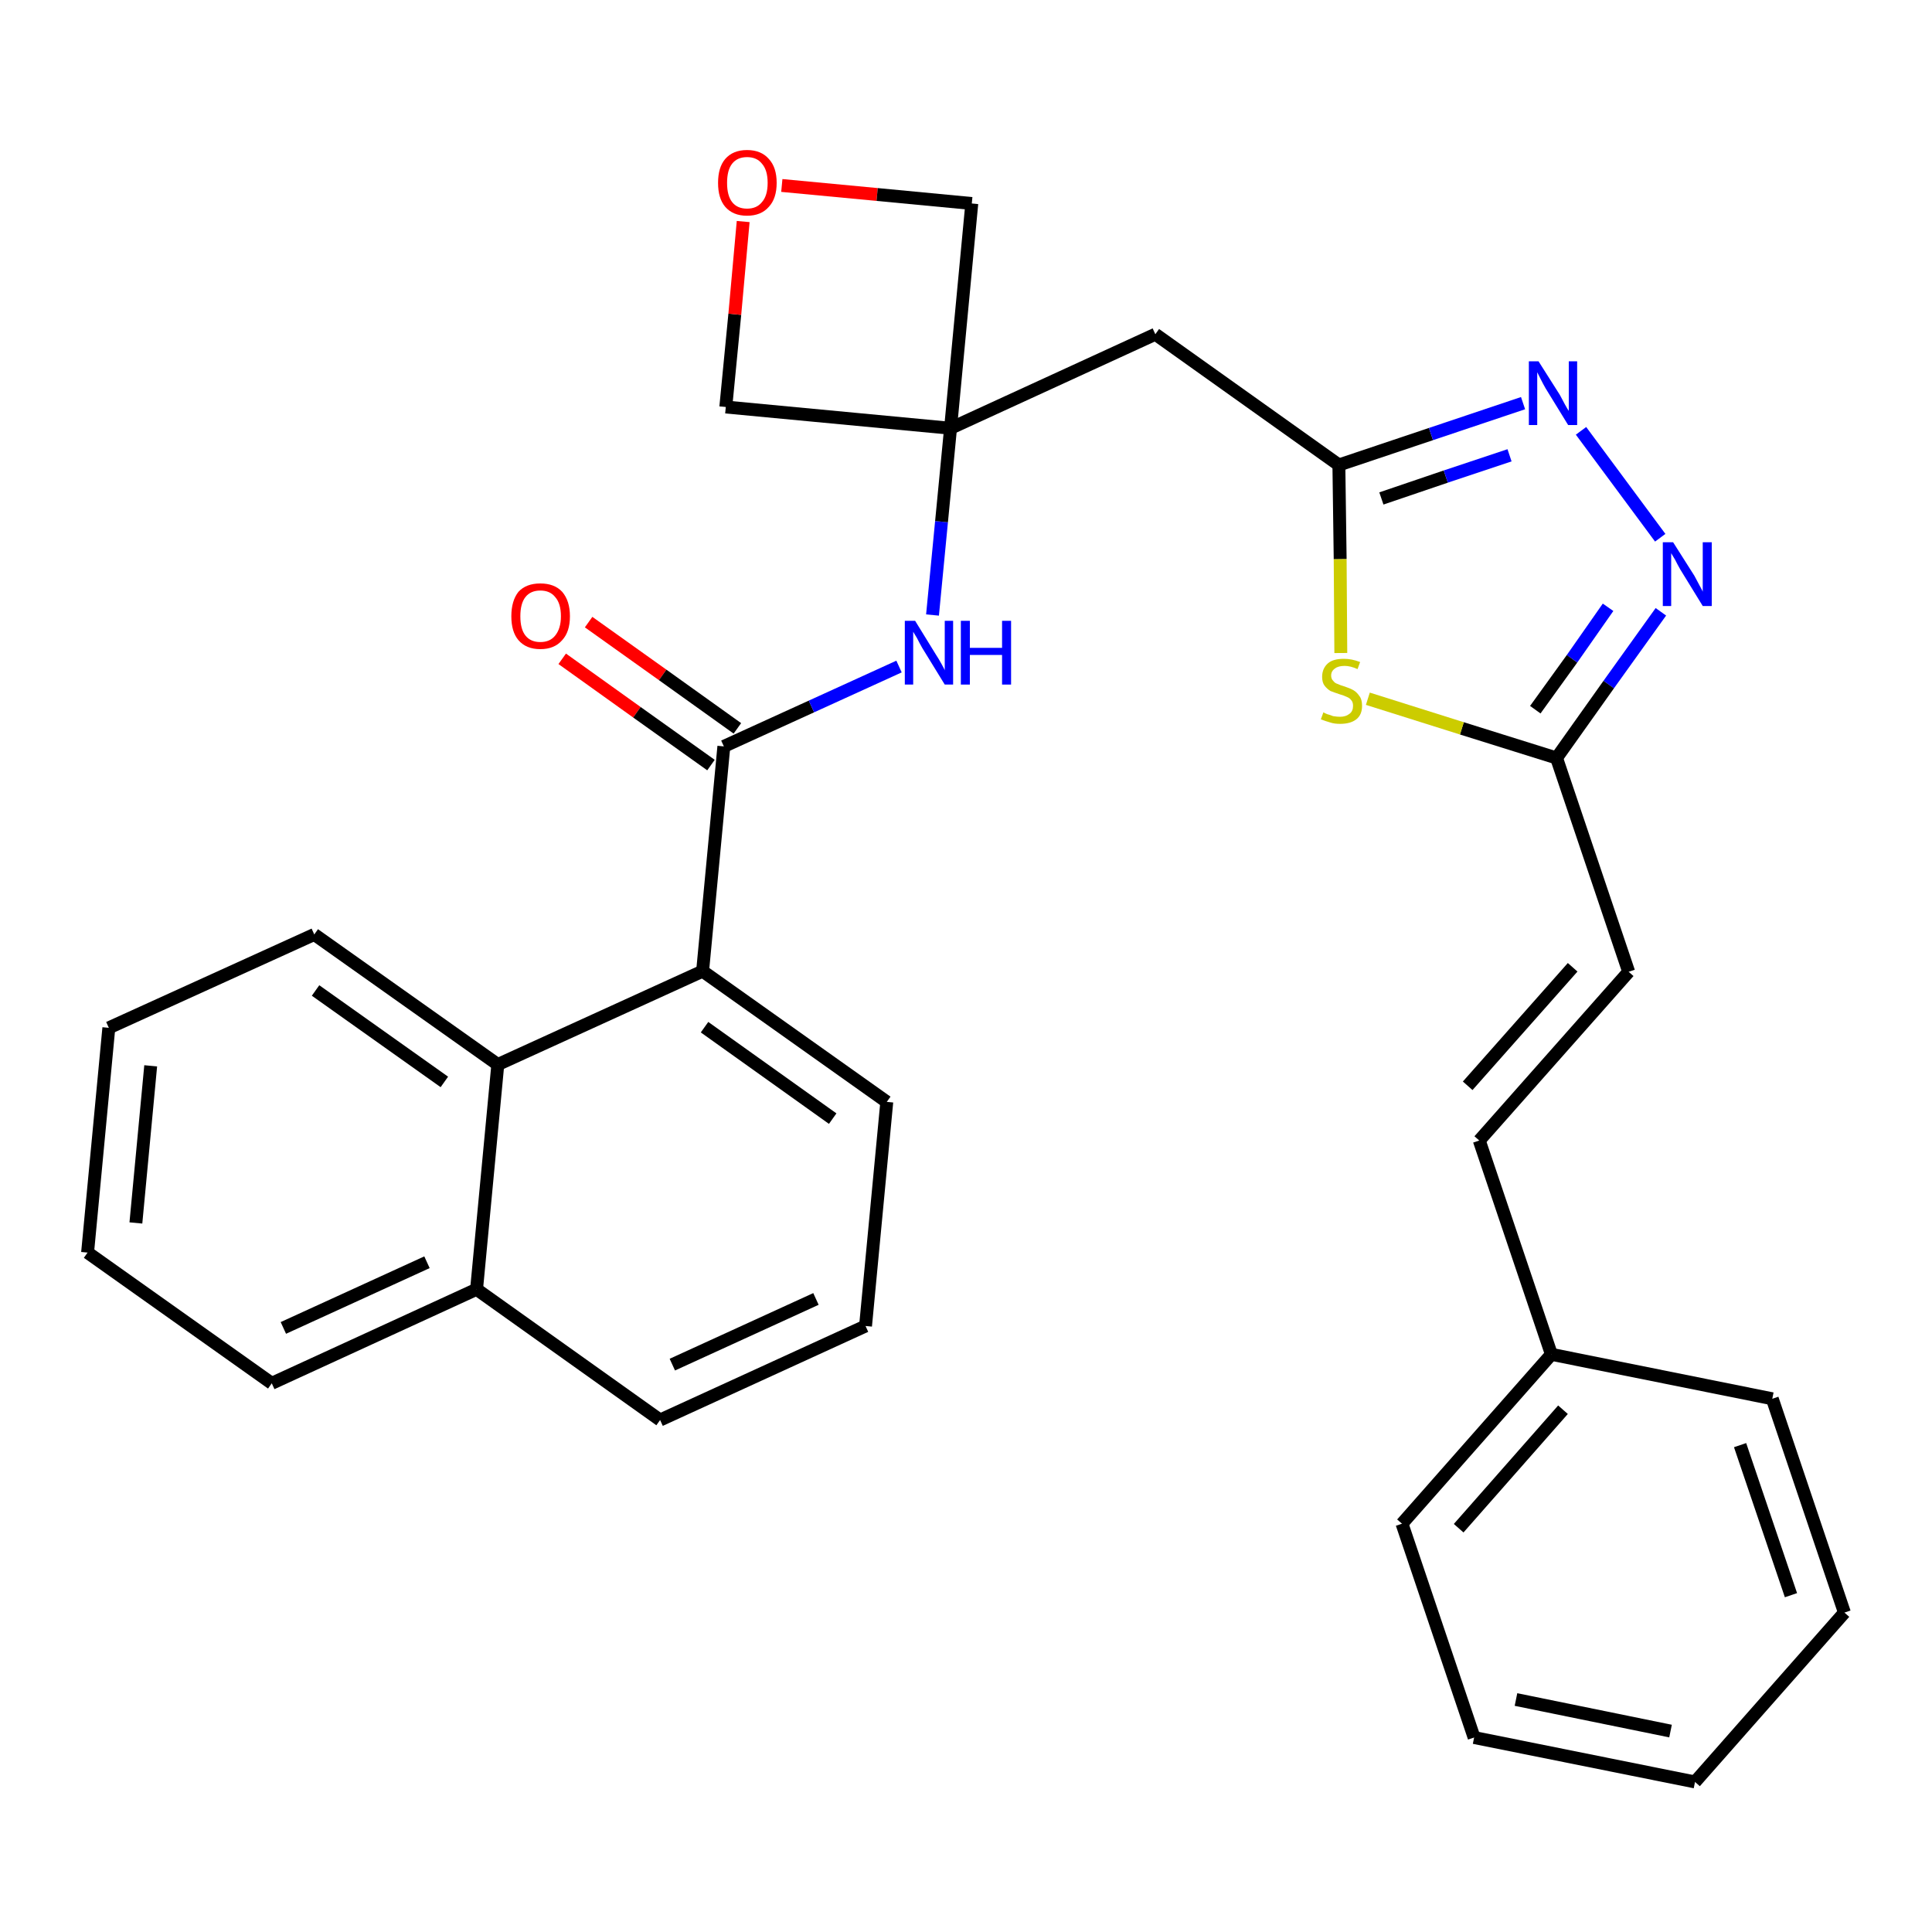 <?xml version='1.0' encoding='iso-8859-1'?>
<svg version='1.1' baseProfile='full'
              xmlns='http://www.w3.org/2000/svg'
                      xmlns:rdkit='http://www.rdkit.org/xml'
                      xmlns:xlink='http://www.w3.org/1999/xlink'
                  xml:space='preserve'
width='300px' height='300px' viewBox='0 0 300 300'>
<!-- END OF HEADER -->
<path class='bond-0 atom-0 atom-1' d='M 87.3,102.3 L 98.9,110.6' style='fill:none;fill-rule:evenodd;stroke:#FF0000;stroke-width:2.0px;stroke-linecap:butt;stroke-linejoin:miter;stroke-opacity:1' />
<path class='bond-0 atom-0 atom-1' d='M 98.9,110.6 L 110.4,118.8' style='fill:none;fill-rule:evenodd;stroke:#000000;stroke-width:2.0px;stroke-linecap:butt;stroke-linejoin:miter;stroke-opacity:1' />
<path class='bond-0 atom-0 atom-1' d='M 91.4,96.6 L 102.9,104.8' style='fill:none;fill-rule:evenodd;stroke:#FF0000;stroke-width:2.0px;stroke-linecap:butt;stroke-linejoin:miter;stroke-opacity:1' />
<path class='bond-0 atom-0 atom-1' d='M 102.9,104.8 L 114.5,113.1' style='fill:none;fill-rule:evenodd;stroke:#000000;stroke-width:2.0px;stroke-linecap:butt;stroke-linejoin:miter;stroke-opacity:1' />
<path class='bond-1 atom-1 atom-2' d='M 112.4,115.9 L 126.0,109.7' style='fill:none;fill-rule:evenodd;stroke:#000000;stroke-width:2.0px;stroke-linecap:butt;stroke-linejoin:miter;stroke-opacity:1' />
<path class='bond-1 atom-1 atom-2' d='M 126.0,109.7 L 139.6,103.5' style='fill:none;fill-rule:evenodd;stroke:#0000FF;stroke-width:2.0px;stroke-linecap:butt;stroke-linejoin:miter;stroke-opacity:1' />
<path class='bond-20 atom-1 atom-21' d='M 112.4,115.9 L 109.1,150.8' style='fill:none;fill-rule:evenodd;stroke:#000000;stroke-width:2.0px;stroke-linecap:butt;stroke-linejoin:miter;stroke-opacity:1' />
<path class='bond-2 atom-2 atom-3' d='M 144.8,95.5 L 146.2,81.0' style='fill:none;fill-rule:evenodd;stroke:#0000FF;stroke-width:2.0px;stroke-linecap:butt;stroke-linejoin:miter;stroke-opacity:1' />
<path class='bond-2 atom-2 atom-3' d='M 146.2,81.0 L 147.6,66.5' style='fill:none;fill-rule:evenodd;stroke:#000000;stroke-width:2.0px;stroke-linecap:butt;stroke-linejoin:miter;stroke-opacity:1' />
<path class='bond-3 atom-3 atom-4' d='M 147.6,66.5 L 179.4,51.9' style='fill:none;fill-rule:evenodd;stroke:#000000;stroke-width:2.0px;stroke-linecap:butt;stroke-linejoin:miter;stroke-opacity:1' />
<path class='bond-17 atom-3 atom-18' d='M 147.6,66.5 L 112.7,63.2' style='fill:none;fill-rule:evenodd;stroke:#000000;stroke-width:2.0px;stroke-linecap:butt;stroke-linejoin:miter;stroke-opacity:1' />
<path class='bond-30 atom-20 atom-3' d='M 150.9,31.6 L 147.6,66.5' style='fill:none;fill-rule:evenodd;stroke:#000000;stroke-width:2.0px;stroke-linecap:butt;stroke-linejoin:miter;stroke-opacity:1' />
<path class='bond-4 atom-4 atom-5' d='M 179.4,51.9 L 207.9,72.2' style='fill:none;fill-rule:evenodd;stroke:#000000;stroke-width:2.0px;stroke-linecap:butt;stroke-linejoin:miter;stroke-opacity:1' />
<path class='bond-5 atom-5 atom-6' d='M 207.9,72.2 L 222.2,67.4' style='fill:none;fill-rule:evenodd;stroke:#000000;stroke-width:2.0px;stroke-linecap:butt;stroke-linejoin:miter;stroke-opacity:1' />
<path class='bond-5 atom-5 atom-6' d='M 222.2,67.4 L 236.5,62.6' style='fill:none;fill-rule:evenodd;stroke:#0000FF;stroke-width:2.0px;stroke-linecap:butt;stroke-linejoin:miter;stroke-opacity:1' />
<path class='bond-5 atom-5 atom-6' d='M 214.5,77.4 L 224.5,74.0' style='fill:none;fill-rule:evenodd;stroke:#000000;stroke-width:2.0px;stroke-linecap:butt;stroke-linejoin:miter;stroke-opacity:1' />
<path class='bond-5 atom-5 atom-6' d='M 224.5,74.0 L 234.4,70.7' style='fill:none;fill-rule:evenodd;stroke:#0000FF;stroke-width:2.0px;stroke-linecap:butt;stroke-linejoin:miter;stroke-opacity:1' />
<path class='bond-32 atom-17 atom-5' d='M 208.2,101.4 L 208.1,86.8' style='fill:none;fill-rule:evenodd;stroke:#CCCC00;stroke-width:2.0px;stroke-linecap:butt;stroke-linejoin:miter;stroke-opacity:1' />
<path class='bond-32 atom-17 atom-5' d='M 208.1,86.8 L 207.9,72.2' style='fill:none;fill-rule:evenodd;stroke:#000000;stroke-width:2.0px;stroke-linecap:butt;stroke-linejoin:miter;stroke-opacity:1' />
<path class='bond-6 atom-6 atom-7' d='M 245.5,66.9 L 257.8,83.5' style='fill:none;fill-rule:evenodd;stroke:#0000FF;stroke-width:2.0px;stroke-linecap:butt;stroke-linejoin:miter;stroke-opacity:1' />
<path class='bond-7 atom-7 atom-8' d='M 257.9,95.0 L 249.8,106.3' style='fill:none;fill-rule:evenodd;stroke:#0000FF;stroke-width:2.0px;stroke-linecap:butt;stroke-linejoin:miter;stroke-opacity:1' />
<path class='bond-7 atom-7 atom-8' d='M 249.8,106.3 L 241.7,117.7' style='fill:none;fill-rule:evenodd;stroke:#000000;stroke-width:2.0px;stroke-linecap:butt;stroke-linejoin:miter;stroke-opacity:1' />
<path class='bond-7 atom-7 atom-8' d='M 249.7,94.3 L 244.1,102.3' style='fill:none;fill-rule:evenodd;stroke:#0000FF;stroke-width:2.0px;stroke-linecap:butt;stroke-linejoin:miter;stroke-opacity:1' />
<path class='bond-7 atom-7 atom-8' d='M 244.1,102.3 L 238.4,110.2' style='fill:none;fill-rule:evenodd;stroke:#000000;stroke-width:2.0px;stroke-linecap:butt;stroke-linejoin:miter;stroke-opacity:1' />
<path class='bond-8 atom-8 atom-9' d='M 241.7,117.7 L 252.9,150.9' style='fill:none;fill-rule:evenodd;stroke:#000000;stroke-width:2.0px;stroke-linecap:butt;stroke-linejoin:miter;stroke-opacity:1' />
<path class='bond-16 atom-8 atom-17' d='M 241.7,117.7 L 227.0,113.1' style='fill:none;fill-rule:evenodd;stroke:#000000;stroke-width:2.0px;stroke-linecap:butt;stroke-linejoin:miter;stroke-opacity:1' />
<path class='bond-16 atom-8 atom-17' d='M 227.0,113.1 L 212.4,108.5' style='fill:none;fill-rule:evenodd;stroke:#CCCC00;stroke-width:2.0px;stroke-linecap:butt;stroke-linejoin:miter;stroke-opacity:1' />
<path class='bond-9 atom-9 atom-10' d='M 252.9,150.9 L 229.7,177.1' style='fill:none;fill-rule:evenodd;stroke:#000000;stroke-width:2.0px;stroke-linecap:butt;stroke-linejoin:miter;stroke-opacity:1' />
<path class='bond-9 atom-9 atom-10' d='M 244.2,150.2 L 227.9,168.6' style='fill:none;fill-rule:evenodd;stroke:#000000;stroke-width:2.0px;stroke-linecap:butt;stroke-linejoin:miter;stroke-opacity:1' />
<path class='bond-10 atom-10 atom-11' d='M 229.7,177.1 L 240.9,210.3' style='fill:none;fill-rule:evenodd;stroke:#000000;stroke-width:2.0px;stroke-linecap:butt;stroke-linejoin:miter;stroke-opacity:1' />
<path class='bond-11 atom-11 atom-12' d='M 240.9,210.3 L 217.7,236.6' style='fill:none;fill-rule:evenodd;stroke:#000000;stroke-width:2.0px;stroke-linecap:butt;stroke-linejoin:miter;stroke-opacity:1' />
<path class='bond-11 atom-11 atom-12' d='M 242.7,218.9 L 226.5,237.3' style='fill:none;fill-rule:evenodd;stroke:#000000;stroke-width:2.0px;stroke-linecap:butt;stroke-linejoin:miter;stroke-opacity:1' />
<path class='bond-34 atom-16 atom-11' d='M 275.2,217.2 L 240.9,210.3' style='fill:none;fill-rule:evenodd;stroke:#000000;stroke-width:2.0px;stroke-linecap:butt;stroke-linejoin:miter;stroke-opacity:1' />
<path class='bond-12 atom-12 atom-13' d='M 217.7,236.6 L 228.9,269.8' style='fill:none;fill-rule:evenodd;stroke:#000000;stroke-width:2.0px;stroke-linecap:butt;stroke-linejoin:miter;stroke-opacity:1' />
<path class='bond-13 atom-13 atom-14' d='M 228.9,269.8 L 263.2,276.7' style='fill:none;fill-rule:evenodd;stroke:#000000;stroke-width:2.0px;stroke-linecap:butt;stroke-linejoin:miter;stroke-opacity:1' />
<path class='bond-13 atom-13 atom-14' d='M 235.4,263.9 L 259.4,268.8' style='fill:none;fill-rule:evenodd;stroke:#000000;stroke-width:2.0px;stroke-linecap:butt;stroke-linejoin:miter;stroke-opacity:1' />
<path class='bond-14 atom-14 atom-15' d='M 263.2,276.7 L 286.4,250.4' style='fill:none;fill-rule:evenodd;stroke:#000000;stroke-width:2.0px;stroke-linecap:butt;stroke-linejoin:miter;stroke-opacity:1' />
<path class='bond-15 atom-15 atom-16' d='M 286.4,250.4 L 275.2,217.2' style='fill:none;fill-rule:evenodd;stroke:#000000;stroke-width:2.0px;stroke-linecap:butt;stroke-linejoin:miter;stroke-opacity:1' />
<path class='bond-15 atom-15 atom-16' d='M 278.1,247.7 L 270.2,224.4' style='fill:none;fill-rule:evenodd;stroke:#000000;stroke-width:2.0px;stroke-linecap:butt;stroke-linejoin:miter;stroke-opacity:1' />
<path class='bond-18 atom-18 atom-19' d='M 112.7,63.2 L 114.1,48.8' style='fill:none;fill-rule:evenodd;stroke:#000000;stroke-width:2.0px;stroke-linecap:butt;stroke-linejoin:miter;stroke-opacity:1' />
<path class='bond-18 atom-18 atom-19' d='M 114.1,48.8 L 115.4,34.4' style='fill:none;fill-rule:evenodd;stroke:#FF0000;stroke-width:2.0px;stroke-linecap:butt;stroke-linejoin:miter;stroke-opacity:1' />
<path class='bond-19 atom-19 atom-20' d='M 121.4,28.8 L 136.2,30.2' style='fill:none;fill-rule:evenodd;stroke:#FF0000;stroke-width:2.0px;stroke-linecap:butt;stroke-linejoin:miter;stroke-opacity:1' />
<path class='bond-19 atom-19 atom-20' d='M 136.2,30.2 L 150.9,31.6' style='fill:none;fill-rule:evenodd;stroke:#000000;stroke-width:2.0px;stroke-linecap:butt;stroke-linejoin:miter;stroke-opacity:1' />
<path class='bond-21 atom-21 atom-22' d='M 109.1,150.8 L 137.7,171.1' style='fill:none;fill-rule:evenodd;stroke:#000000;stroke-width:2.0px;stroke-linecap:butt;stroke-linejoin:miter;stroke-opacity:1' />
<path class='bond-21 atom-21 atom-22' d='M 109.4,159.5 L 129.3,173.7' style='fill:none;fill-rule:evenodd;stroke:#000000;stroke-width:2.0px;stroke-linecap:butt;stroke-linejoin:miter;stroke-opacity:1' />
<path class='bond-31 atom-30 atom-21' d='M 77.3,165.3 L 109.1,150.8' style='fill:none;fill-rule:evenodd;stroke:#000000;stroke-width:2.0px;stroke-linecap:butt;stroke-linejoin:miter;stroke-opacity:1' />
<path class='bond-22 atom-22 atom-23' d='M 137.7,171.1 L 134.4,205.9' style='fill:none;fill-rule:evenodd;stroke:#000000;stroke-width:2.0px;stroke-linecap:butt;stroke-linejoin:miter;stroke-opacity:1' />
<path class='bond-23 atom-23 atom-24' d='M 134.4,205.9 L 102.5,220.5' style='fill:none;fill-rule:evenodd;stroke:#000000;stroke-width:2.0px;stroke-linecap:butt;stroke-linejoin:miter;stroke-opacity:1' />
<path class='bond-23 atom-23 atom-24' d='M 126.7,201.7 L 104.4,211.9' style='fill:none;fill-rule:evenodd;stroke:#000000;stroke-width:2.0px;stroke-linecap:butt;stroke-linejoin:miter;stroke-opacity:1' />
<path class='bond-24 atom-24 atom-25' d='M 102.5,220.5 L 74.0,200.2' style='fill:none;fill-rule:evenodd;stroke:#000000;stroke-width:2.0px;stroke-linecap:butt;stroke-linejoin:miter;stroke-opacity:1' />
<path class='bond-25 atom-25 atom-26' d='M 74.0,200.2 L 42.2,214.8' style='fill:none;fill-rule:evenodd;stroke:#000000;stroke-width:2.0px;stroke-linecap:butt;stroke-linejoin:miter;stroke-opacity:1' />
<path class='bond-25 atom-25 atom-26' d='M 66.3,196.0 L 44.0,206.2' style='fill:none;fill-rule:evenodd;stroke:#000000;stroke-width:2.0px;stroke-linecap:butt;stroke-linejoin:miter;stroke-opacity:1' />
<path class='bond-33 atom-30 atom-25' d='M 77.3,165.3 L 74.0,200.2' style='fill:none;fill-rule:evenodd;stroke:#000000;stroke-width:2.0px;stroke-linecap:butt;stroke-linejoin:miter;stroke-opacity:1' />
<path class='bond-26 atom-26 atom-27' d='M 42.2,214.8 L 13.6,194.5' style='fill:none;fill-rule:evenodd;stroke:#000000;stroke-width:2.0px;stroke-linecap:butt;stroke-linejoin:miter;stroke-opacity:1' />
<path class='bond-27 atom-27 atom-28' d='M 13.6,194.5 L 16.9,159.6' style='fill:none;fill-rule:evenodd;stroke:#000000;stroke-width:2.0px;stroke-linecap:butt;stroke-linejoin:miter;stroke-opacity:1' />
<path class='bond-27 atom-27 atom-28' d='M 21.1,189.9 L 23.4,165.5' style='fill:none;fill-rule:evenodd;stroke:#000000;stroke-width:2.0px;stroke-linecap:butt;stroke-linejoin:miter;stroke-opacity:1' />
<path class='bond-28 atom-28 atom-29' d='M 16.9,159.6 L 48.8,145.1' style='fill:none;fill-rule:evenodd;stroke:#000000;stroke-width:2.0px;stroke-linecap:butt;stroke-linejoin:miter;stroke-opacity:1' />
<path class='bond-29 atom-29 atom-30' d='M 48.8,145.1 L 77.3,165.3' style='fill:none;fill-rule:evenodd;stroke:#000000;stroke-width:2.0px;stroke-linecap:butt;stroke-linejoin:miter;stroke-opacity:1' />
<path class='bond-29 atom-29 atom-30' d='M 49.0,153.8 L 69.0,168.0' style='fill:none;fill-rule:evenodd;stroke:#000000;stroke-width:2.0px;stroke-linecap:butt;stroke-linejoin:miter;stroke-opacity:1' />
<path  class='atom-0' d='M 79.4 95.7
Q 79.4 93.3, 80.5 91.9
Q 81.7 90.6, 83.9 90.6
Q 86.1 90.6, 87.3 91.9
Q 88.5 93.3, 88.5 95.7
Q 88.5 98.1, 87.3 99.4
Q 86.1 100.8, 83.9 100.8
Q 81.7 100.8, 80.5 99.4
Q 79.4 98.1, 79.4 95.7
M 83.9 99.7
Q 85.4 99.7, 86.2 98.7
Q 87.1 97.6, 87.1 95.7
Q 87.1 93.7, 86.2 92.7
Q 85.4 91.7, 83.9 91.7
Q 82.4 91.7, 81.6 92.7
Q 80.8 93.7, 80.8 95.7
Q 80.8 97.7, 81.6 98.7
Q 82.4 99.7, 83.9 99.7
' fill='#FF0000'/>
<path  class='atom-2' d='M 142.1 96.4
L 145.3 101.6
Q 145.7 102.2, 146.2 103.1
Q 146.7 104.0, 146.7 104.1
L 146.7 96.4
L 148.0 96.4
L 148.0 106.3
L 146.7 106.3
L 143.2 100.6
Q 142.8 99.9, 142.4 99.1
Q 141.9 98.3, 141.8 98.1
L 141.8 106.3
L 140.5 106.3
L 140.5 96.4
L 142.1 96.4
' fill='#0000FF'/>
<path  class='atom-2' d='M 149.2 96.4
L 150.6 96.4
L 150.6 100.6
L 155.6 100.6
L 155.6 96.4
L 157.0 96.4
L 157.0 106.3
L 155.6 106.3
L 155.6 101.7
L 150.6 101.7
L 150.6 106.3
L 149.2 106.3
L 149.2 96.4
' fill='#0000FF'/>
<path  class='atom-6' d='M 238.9 56.1
L 242.2 61.3
Q 242.5 61.9, 243.0 62.8
Q 243.5 63.7, 243.6 63.8
L 243.6 56.1
L 244.9 56.1
L 244.9 66.0
L 243.5 66.0
L 240.0 60.3
Q 239.6 59.6, 239.2 58.8
Q 238.8 58.0, 238.7 57.8
L 238.7 66.0
L 237.4 66.0
L 237.4 56.1
L 238.9 56.1
' fill='#0000FF'/>
<path  class='atom-7' d='M 259.8 84.2
L 263.1 89.4
Q 263.4 90.0, 263.9 90.9
Q 264.4 91.8, 264.4 91.9
L 264.4 84.2
L 265.8 84.2
L 265.8 94.1
L 264.4 94.1
L 260.9 88.4
Q 260.5 87.7, 260.1 86.9
Q 259.7 86.2, 259.5 85.9
L 259.5 94.1
L 258.2 94.1
L 258.2 84.2
L 259.8 84.2
' fill='#0000FF'/>
<path  class='atom-17' d='M 205.5 110.6
Q 205.6 110.7, 206.1 110.9
Q 206.5 111.0, 207.0 111.2
Q 207.6 111.3, 208.1 111.3
Q 209.0 111.3, 209.6 110.8
Q 210.1 110.4, 210.1 109.6
Q 210.1 109.0, 209.8 108.7
Q 209.6 108.4, 209.1 108.2
Q 208.7 108.0, 208.0 107.8
Q 207.1 107.5, 206.6 107.3
Q 206.1 107.0, 205.7 106.5
Q 205.3 106.0, 205.3 105.1
Q 205.3 103.8, 206.2 103.0
Q 207.0 102.3, 208.7 102.3
Q 209.9 102.3, 211.2 102.8
L 210.8 103.9
Q 209.7 103.4, 208.8 103.4
Q 207.8 103.4, 207.3 103.8
Q 206.7 104.2, 206.7 104.9
Q 206.7 105.4, 207.0 105.7
Q 207.3 106.1, 207.7 106.2
Q 208.1 106.4, 208.8 106.6
Q 209.7 106.9, 210.2 107.2
Q 210.7 107.5, 211.1 108.1
Q 211.5 108.6, 211.5 109.6
Q 211.5 111.0, 210.6 111.7
Q 209.7 112.4, 208.1 112.4
Q 207.2 112.4, 206.6 112.2
Q 205.9 112.0, 205.1 111.7
L 205.5 110.6
' fill='#CCCC00'/>
<path  class='atom-19' d='M 111.5 28.4
Q 111.5 26.0, 112.6 24.7
Q 113.8 23.3, 116.0 23.3
Q 118.2 23.3, 119.4 24.7
Q 120.6 26.0, 120.6 28.4
Q 120.6 30.8, 119.4 32.1
Q 118.2 33.5, 116.0 33.5
Q 113.8 33.5, 112.6 32.1
Q 111.5 30.8, 111.5 28.4
M 116.0 32.4
Q 117.5 32.4, 118.3 31.4
Q 119.2 30.4, 119.2 28.4
Q 119.2 26.4, 118.3 25.4
Q 117.5 24.4, 116.0 24.4
Q 114.5 24.4, 113.7 25.4
Q 112.9 26.4, 112.9 28.4
Q 112.9 30.4, 113.7 31.4
Q 114.5 32.4, 116.0 32.4
' fill='#FF0000'/>
</svg>
